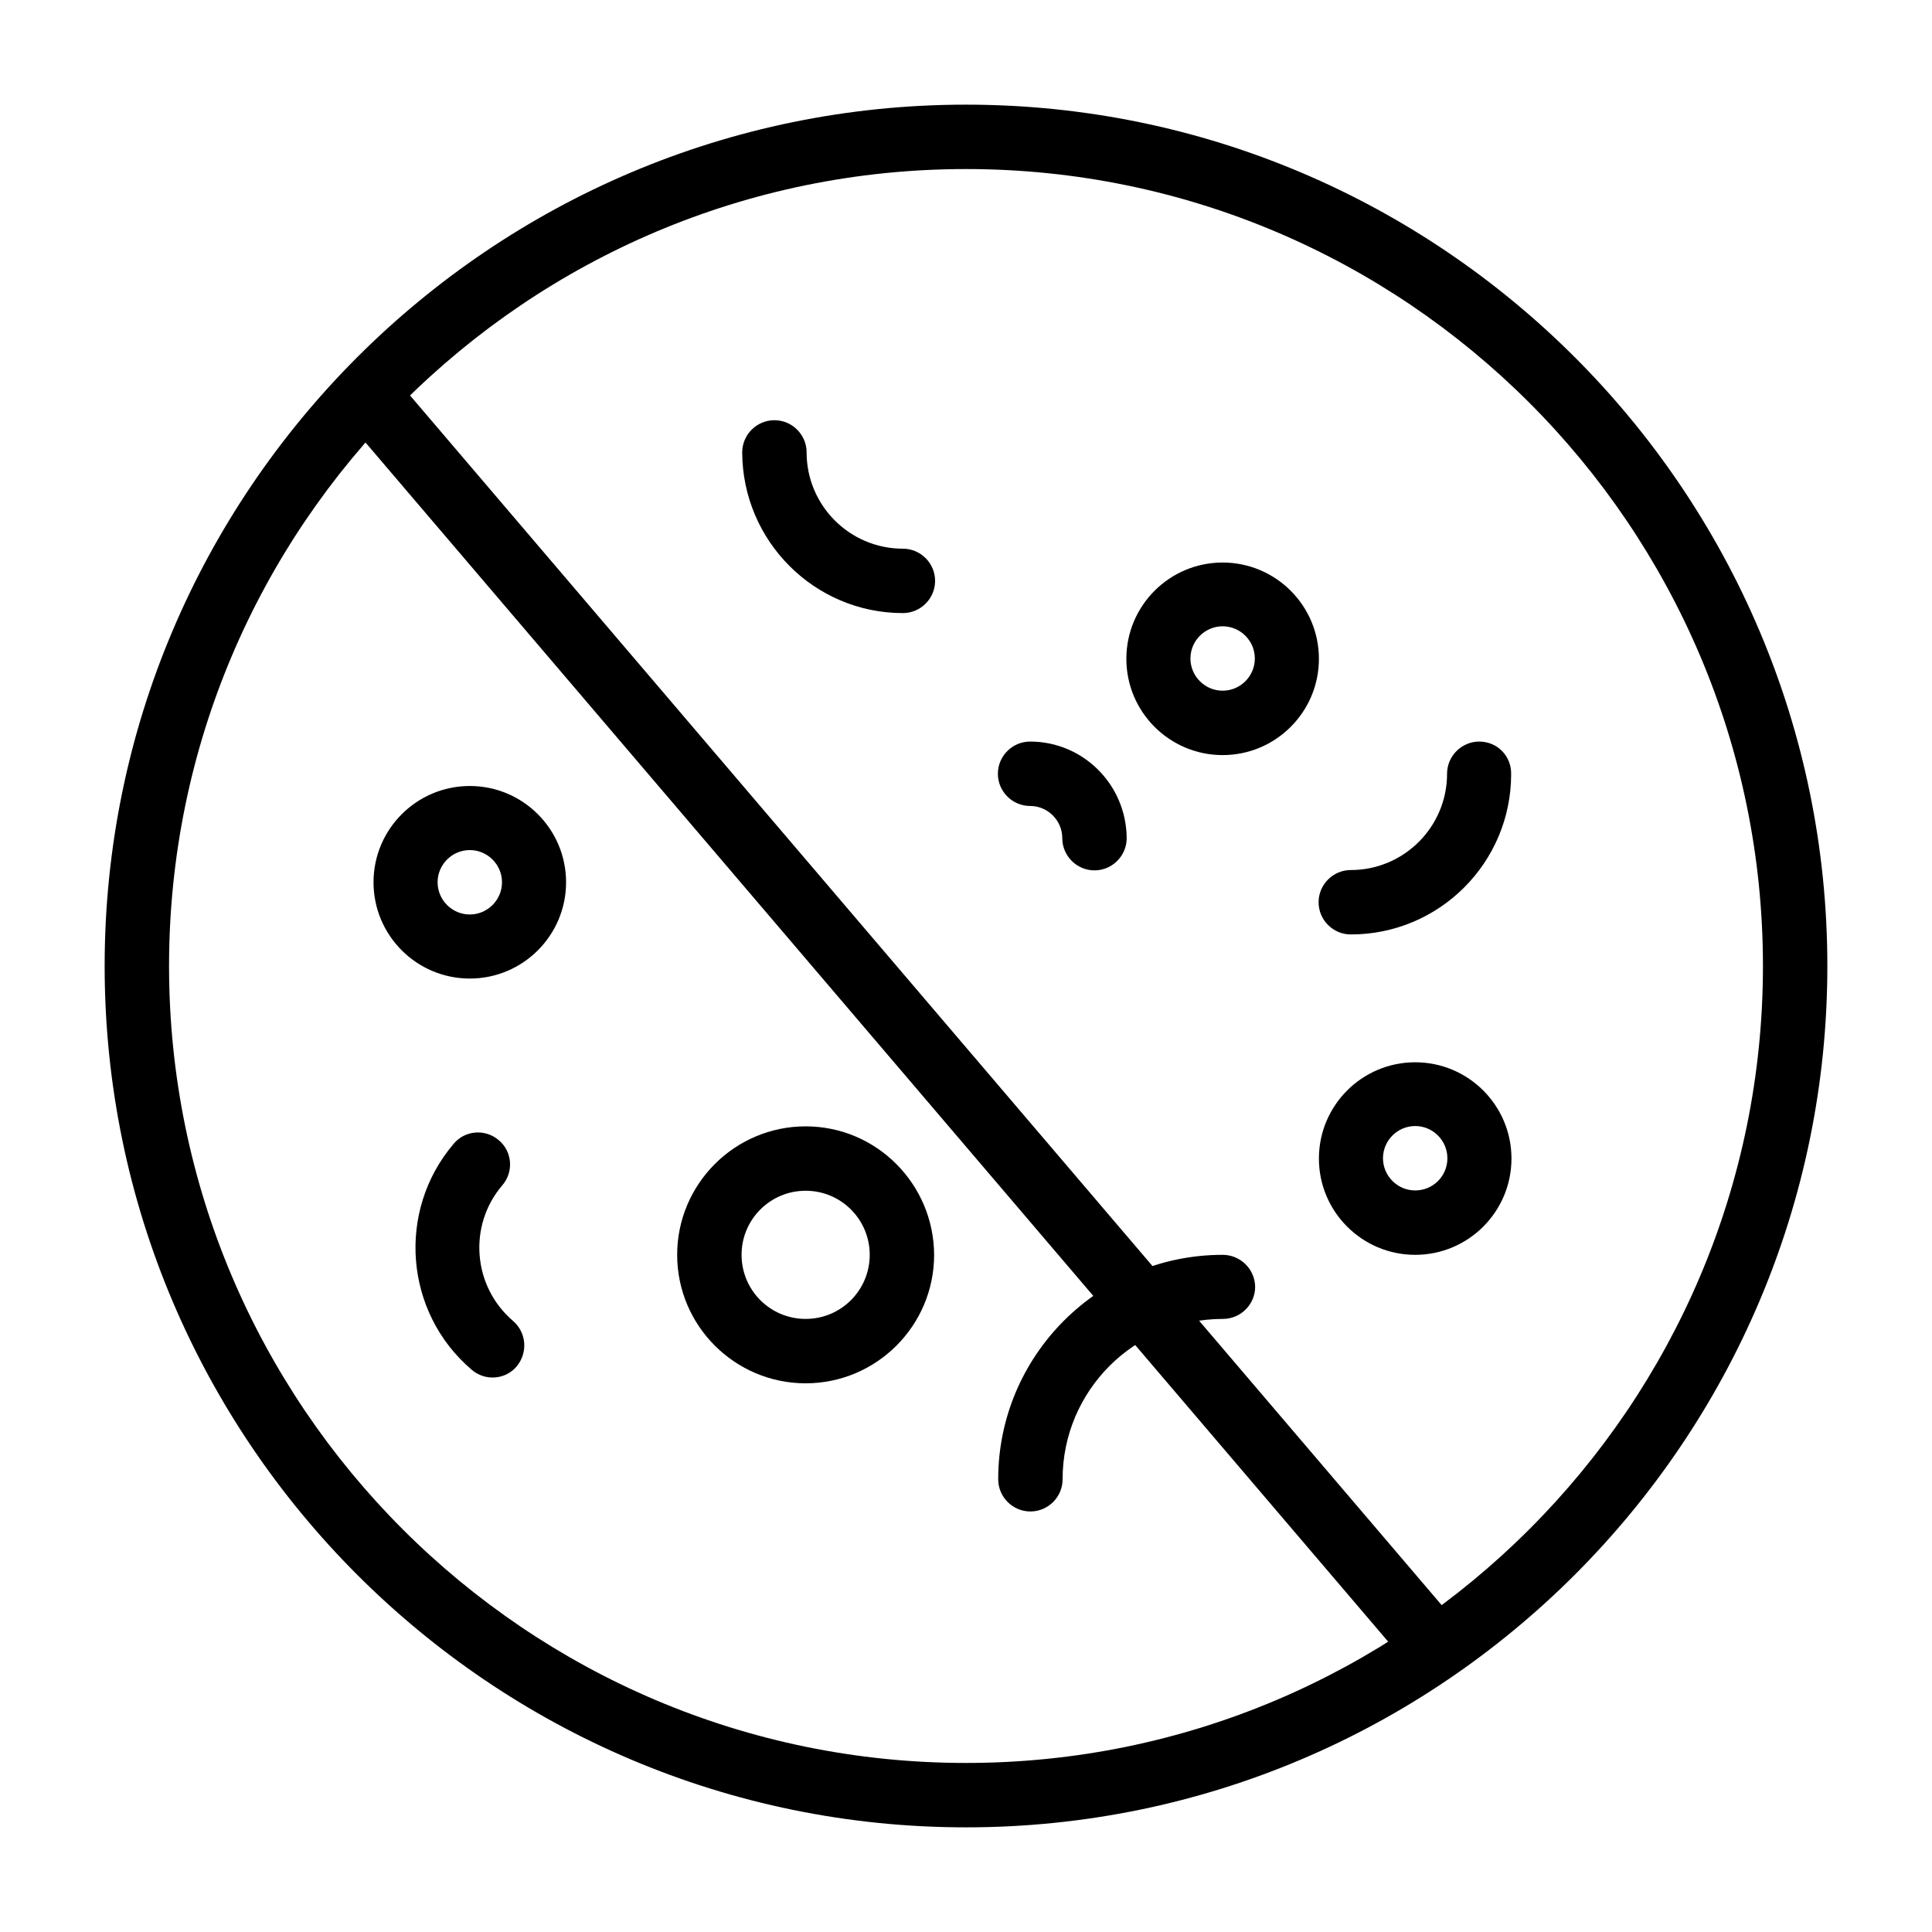 <svg version="1.1" id="Layer_1" xmlns="http://www.w3.org/2000/svg" xmlns:xlink="http://www.w3.org/1999/xlink" x="0px" y="0px"
	 viewBox="0 0 60 60" style="enable-background:new 0 0 60 60;" xml:space="preserve">
<style type="text/css">
	.st0{fill:#181818;}
</style>
<path d="M31.99,23.03c-0.55,0-1,0.45-1,1c0,0.55,0.45,1,1,1c0.55,0,1,0.45,1,1c0,0.55,0.45,1,1,1c0.55,0,1-0.45,1-1
	C34.98,24.37,33.64,23.03,31.99,23.03z"/>
<path d="M37.97,17.47c-1.65,0-2.99,1.34-2.99,2.99c0,1.65,1.34,2.99,2.99,2.99c1.65,0,2.99-1.34,2.99-2.99
	C40.96,18.81,39.62,17.47,37.97,17.47z M37.97,21.45c-0.55,0-1-0.45-1-1s0.45-1,1-1s1,0.45,1,1S38.52,21.45,37.97,21.45z"/>
<path d="M37.97,38.97c-3.85,0-6.97,3.13-6.97,6.97c0,0.55,0.45,1,1,1s1-0.45,1-1c0-2.75,2.23-4.98,4.98-4.98c0.55,0,1-0.45,1-1
	C38.97,39.41,38.52,38.97,37.97,38.97z"/>
<path d="M28.04,19.04c0.55,0,1-0.45,1-1c0-0.55-0.45-1-1-1c-1.65,0-2.99-1.34-2.99-2.99c0-0.55-0.45-1-1-1c-0.55,0-1,0.45-1,1
	C23.06,16.8,25.29,19.04,28.04,19.04z"/>
<path d="M25.02,34.98c-2.2,0-3.99,1.79-3.99,3.99c0,2.2,1.79,3.99,3.99,3.99c2.2,0,3.99-1.79,3.99-3.99
	C29,36.77,27.22,34.98,25.02,34.98z M25.02,40.96c-1.1,0-1.99-0.89-1.99-1.99c0-1.1,0.89-1.99,1.99-1.99c1.1,0,1.99,0.89,1.99,1.99
	C27.01,40.07,26.12,40.96,25.02,40.96z"/>
<path d="M15.93,41.02c-1.25-1.07-1.4-2.96-0.33-4.21c0.36-0.42,0.31-1.05-0.11-1.4c-0.42-0.36-1.05-0.31-1.4,0.11
	c-1.78,2.09-1.53,5.24,0.56,7.02c0.42,0.36,1.05,0.31,1.4-0.11C16.4,42,16.35,41.38,15.93,41.02z"/>
<path d="M45.94,23.03c-0.55,0-1,0.45-1,1c0,1.65-1.34,2.99-2.99,2.99c-0.55,0-1,0.45-1,1c0,0.55,0.45,1,1,1
	c2.75,0,4.98-2.23,4.98-4.98C46.94,23.47,46.49,23.03,45.94,23.03z"/>
<path d="M43.95,32.99c-1.65,0-2.99,1.34-2.99,2.99s1.34,2.99,2.99,2.99s2.99-1.34,2.99-2.99S45.6,32.99,43.95,32.99z M43.95,36.97
	c-0.55,0-1-0.45-1-1c0-0.55,0.45-1,1-1s1,0.45,1,1C44.95,36.53,44.5,36.97,43.95,36.97z"/>
<g>
	<path d="M30,56.75c-14.75,0-26.75-12-26.75-26.75c0-14.75,12-26.75,26.75-26.75s26.75,12,26.75,26.75
		C56.75,44.75,44.75,56.75,30,56.75z M30,5.25C16.35,5.25,5.25,16.35,5.25,30S16.35,54.75,30,54.75S54.75,43.65,54.75,30
		S43.65,5.25,30,5.25z"/>
</g>
<g>
	<rect x="26.99" y="6.11" transform="matrix(0.761 -0.649 0.649 0.761 -13.891 25.745)" width="2" height="51.23"/>
</g>
<path d="M14.59,24.41c-1.65,0-2.99,1.34-2.99,2.99c0,1.65,1.34,2.99,2.99,2.99s2.99-1.34,2.99-2.99
	C17.58,25.75,16.24,24.41,14.59,24.41z M14.59,28.4c-0.55,0-1-0.45-1-1s0.45-1,1-1c0.55,0,1,0.45,1,1S15.14,28.4,14.59,28.4z"/>
</svg>
